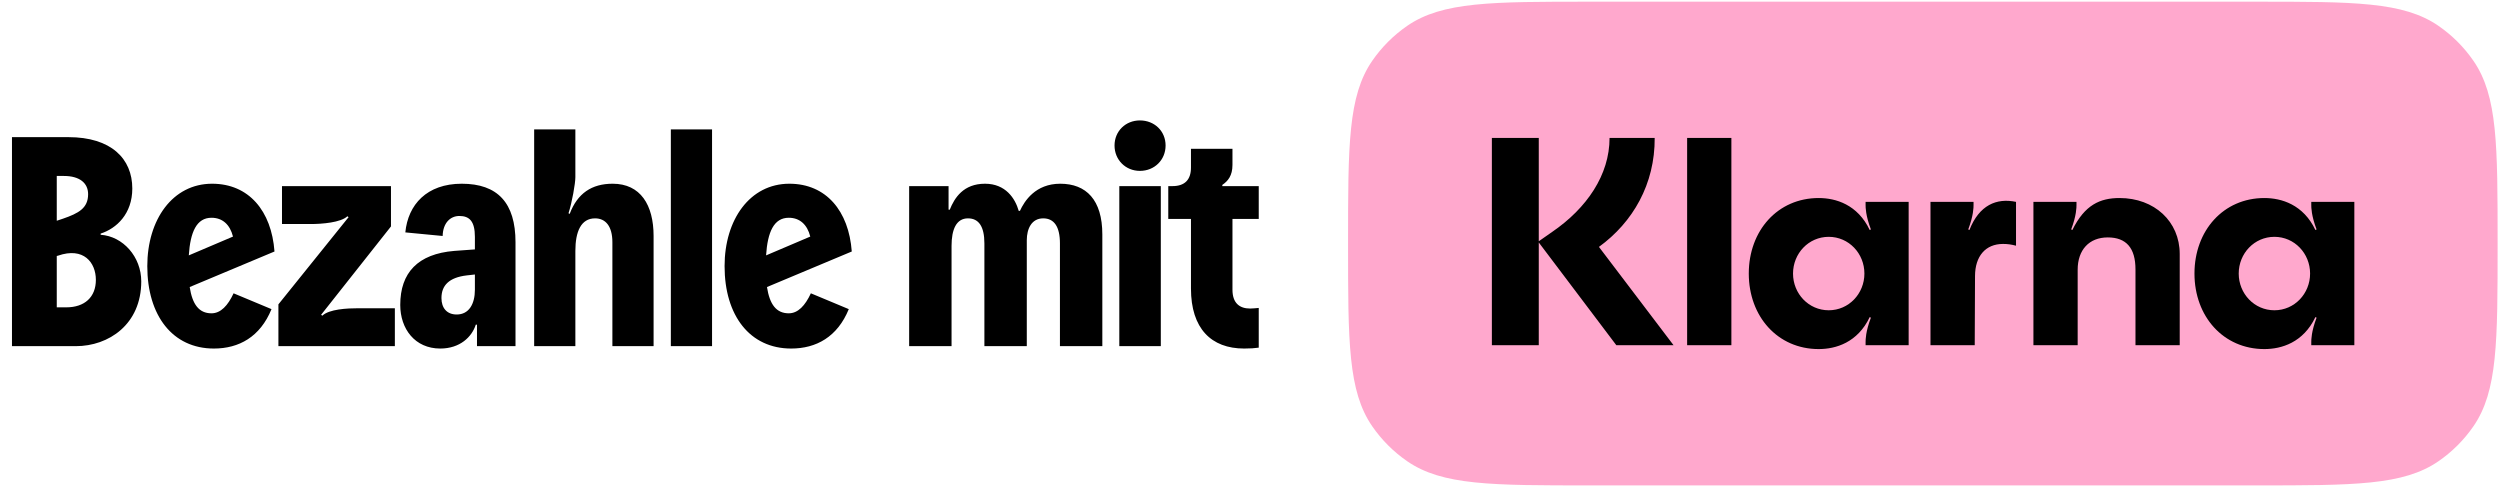 <svg width="527" height="103" viewBox="0 0 527 103" fill="none" xmlns="http://www.w3.org/2000/svg">
<path d="M21.217 49.24V49.492C25.938 49.807 29.777 54.15 29.777 59.311C29.777 68.374 22.917 72.969 15.993 72.969H2.524V28.91H14.42C23.42 28.91 27.889 33.442 27.889 39.736C27.889 45.086 24.553 48.17 21.217 49.24ZM13.476 37.093H11.965V46.534L13.287 46.093C16.56 44.96 18.574 43.89 18.574 40.932C18.574 38.603 16.811 37.093 13.476 37.093ZM11.965 64.787H13.979C17.819 64.787 20.21 62.647 20.21 58.996C20.21 55.346 17.63 52.01 12.217 53.898L11.965 53.961V64.787ZM44.582 66.046C46.533 66.046 48.044 64.409 49.24 61.829L57.233 65.165C54.842 71.018 50.373 73.473 45.086 73.473C36.4 73.473 31.049 66.549 31.049 56.101C31.049 46.282 36.4 38.729 44.708 38.729C52.45 38.729 57.233 44.457 57.863 53.017L39.987 60.507C40.554 64.157 41.938 66.046 44.582 66.046ZM44.582 45.904C41.435 45.904 40.113 48.925 39.798 53.835L49.114 49.87C48.484 47.352 46.911 45.904 44.582 45.904ZM83.236 72.969H58.689V64.157L73.48 45.778L73.228 45.59C71.844 46.911 67.878 47.226 65.487 47.226H59.444V39.233H82.418V47.73L67.689 66.36L67.941 66.549C69.389 65.165 73.165 64.976 75.62 64.976H83.236V72.969ZM97.339 38.729C104.892 38.729 108.668 42.757 108.668 51.066V72.969H100.549V68.437H100.297C99.479 71.018 96.961 73.473 92.807 73.473C87.457 73.473 84.373 69.319 84.373 64.283C84.373 57.486 88.087 53.52 95.765 52.891L100.108 52.576V49.933C100.108 46.66 98.975 45.527 96.835 45.527C94.947 45.527 93.374 46.974 93.311 49.744L85.443 48.989C86.009 43.135 89.975 38.729 97.339 38.729ZM96.269 66.297C98.85 66.297 100.108 64.094 100.108 61.073V57.863L98.409 58.052C94.632 58.493 93.059 60.192 93.059 62.836C93.059 64.913 94.192 66.297 96.269 66.297ZM121.287 72.969H112.601V27.274H121.287V37.344C121.287 38.666 120.594 42.631 119.839 44.96L120.091 45.086C121.727 40.743 124.749 38.729 129.154 38.729C135.008 38.729 137.777 43.198 137.777 49.744V72.969H129.091V51.066C129.091 47.667 127.644 46.03 125.441 46.03C122.483 46.03 121.287 48.8 121.287 52.891V72.969ZM150.1 72.969H141.414V27.274H150.1V72.969ZM166.273 66.046C168.224 66.046 169.735 64.409 170.931 61.829L178.925 65.165C176.533 71.018 172.064 73.473 166.777 73.473C158.091 73.473 152.741 66.549 152.741 56.101C152.741 46.282 158.091 38.729 166.399 38.729C174.141 38.729 178.925 44.457 179.554 53.017L161.679 60.507C162.245 64.157 163.63 66.046 166.273 66.046ZM166.273 45.904C163.126 45.904 161.804 48.925 161.49 53.835L170.805 49.87C170.176 47.352 168.602 45.904 166.273 45.904ZM200.587 72.969H191.649V39.233H199.957V44.205H200.209C201.216 41.687 203.104 38.729 207.636 38.729C211.979 38.729 213.993 41.813 214.749 44.457H215C215.945 42.38 218.273 38.729 223.498 38.729C228.974 38.729 232.372 42.128 232.372 49.429V72.969H223.435V51.317C223.435 47.73 222.176 46.03 219.91 46.03C217.455 46.03 216.448 48.233 216.448 50.625V72.969H207.51V51.317C207.51 47.73 206.315 46.03 204.049 46.03C201.594 46.03 200.587 48.359 200.587 51.821V72.969ZM240.293 36.023C237.272 36.023 234.943 33.694 234.943 30.672C234.943 27.651 237.272 25.385 240.293 25.385C243.377 25.385 245.706 27.651 245.706 30.672C245.706 33.694 243.377 36.023 240.293 36.023ZM244.699 72.969H235.95V39.233H244.699V72.969ZM262.259 73.473C255.335 73.473 251.055 69.256 251.055 60.822V46.156H246.272V39.233H247.153C249.733 39.233 251.055 37.911 251.055 35.33V31.365H259.804V34.764C259.804 37.029 258.86 38.163 257.664 38.981V39.233H265.343V46.156H259.804V61.073C259.804 63.906 261.315 65.039 263.518 65.039C264.021 65.039 264.651 64.976 265.343 64.913V73.284C264.525 73.41 263.518 73.473 262.259 73.473Z" fill="black"/>
<path d="M284.17 51.34C284.17 30.592 284.17 20.219 289.26 12.831C291.252 9.94 293.755 7.437 296.646 5.445C304.034 0.355 314.407 0.355 335.155 0.355L475.513 0.355C496.26 0.355 506.634 0.355 514.022 5.445C516.913 7.437 519.416 9.94 521.407 12.831C526.497 20.219 526.497 30.592 526.497 51.34V51.34C526.497 72.087 526.497 82.461 521.407 89.849C519.416 92.74 516.913 95.243 514.022 97.234C506.634 102.324 496.26 102.324 475.513 102.324L335.155 102.324C314.407 102.324 304.034 102.324 296.646 97.234C293.755 95.243 291.252 92.74 289.26 89.849C284.17 82.461 284.17 72.087 284.17 51.34V51.34Z" fill="#FFA8CD"/>
<path d="M479.444 65.406C475.216 65.406 471.921 61.91 471.921 57.665C471.921 53.419 475.216 49.923 479.444 49.923C483.672 49.923 486.968 53.419 486.968 57.665C486.968 61.91 483.672 65.406 479.444 65.406ZM477.33 73.585C480.937 73.585 485.538 72.212 488.087 66.842L488.336 66.967C487.217 69.902 487.217 71.65 487.217 72.087V72.773H496.295V42.556H487.217V43.243C487.217 43.68 487.217 45.428 488.336 48.362L488.087 48.487C485.538 43.118 480.937 41.745 477.33 41.745C468.688 41.745 462.594 48.612 462.594 57.665C462.594 66.718 468.688 73.585 477.33 73.585ZM446.801 41.745C442.697 41.745 439.464 43.181 436.852 48.487L436.604 48.362C437.723 45.428 437.723 43.68 437.723 43.243V42.556H428.645V72.773H437.972V56.853C437.972 52.67 440.397 50.048 444.314 50.048C448.231 50.048 450.159 52.296 450.159 56.791V72.773H459.485V53.544C459.485 46.677 454.138 41.745 446.801 41.745ZM415.152 48.487L414.904 48.362C416.023 45.428 416.023 43.68 416.023 43.243V42.556H406.945V72.773H416.272L416.334 58.227C416.334 53.981 418.572 51.422 422.241 51.422C423.236 51.422 424.044 51.546 424.976 51.796V42.556C420.873 41.682 417.204 43.243 415.152 48.487ZM385.494 65.406C381.265 65.406 377.97 61.91 377.97 57.665C377.97 53.419 381.265 49.923 385.494 49.923C389.722 49.923 393.017 53.419 393.017 57.665C393.017 61.91 389.722 65.406 385.494 65.406ZM383.379 73.585C386.986 73.585 391.587 72.212 394.136 66.842L394.385 66.967C393.266 69.902 393.266 71.65 393.266 72.087V72.773L402.344 72.773V42.556L393.266 42.556V43.243C393.266 43.68 393.266 45.428 394.385 48.362L394.136 48.487C391.587 43.118 386.986 41.745 383.379 41.745C374.737 41.745 368.643 48.612 368.643 57.665C368.643 66.718 374.737 73.585 383.379 73.585ZM355.648 72.773H364.975V29.071L355.648 29.071V72.773ZM348.809 29.071H339.295C339.295 36.875 334.508 43.867 327.233 48.862L324.373 50.86V29.071H314.486V72.773H324.373V51.109L340.725 72.773H352.788L337.057 52.046C344.207 46.864 348.871 38.81 348.809 29.071Z" fill="black"/>
</svg>
